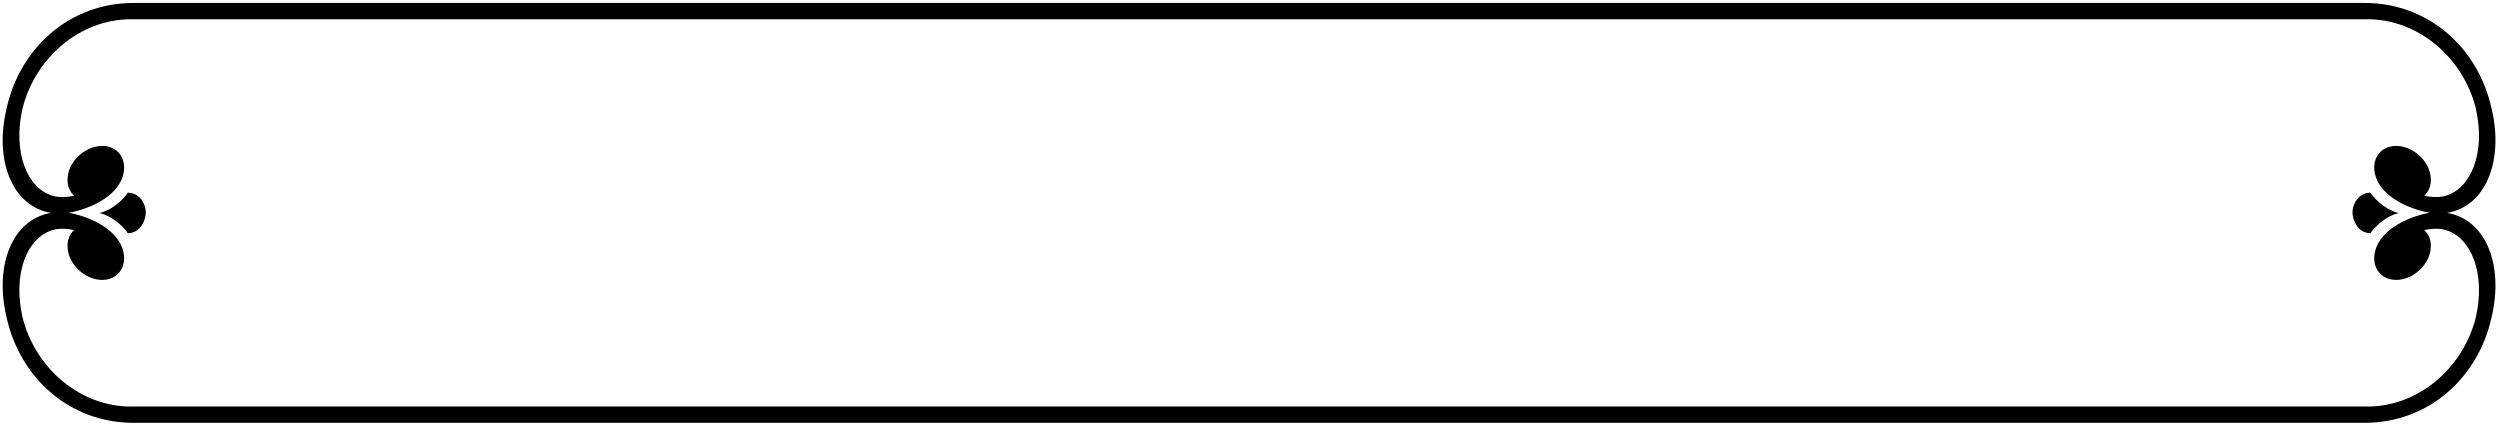 <?xml version="1.0" encoding="UTF-8"?>
<svg xmlns="http://www.w3.org/2000/svg" xmlns:xlink="http://www.w3.org/1999/xlink" width="525pt" height="89pt" viewBox="0 0 525 89" version="1.1">
<g id="surface1">
<path style=" stroke:none;fill-rule:nonzero;fill:rgb(0%,0%,0%);fill-opacity:1;" d="M 513.879 44.707 C 522.09 43.34 525.84 33.641 523.223 22.754 C 520.426 10.082 510.012 0.621 496.566 0.621 L 28.043 0.621 C 14.598 0.621 4.184 10.082 1.387 22.754 C -1.23 33.641 2.52 43.34 10.73 44.707 C 2.52 46.074 -1.23 55.773 1.387 66.66 C 4.184 79.332 14.598 88.793 28.043 88.793 L 496.566 88.793 C 510.012 88.793 520.426 79.332 523.223 66.66 C 525.84 55.773 522.09 46.074 513.879 44.707 Z M 519.914 66.691 C 517.234 77.344 507.836 85.375 497.188 85.375 L 27.473 85.375 C 16.82 85.375 7.422 77.344 4.742 66.691 C 2.602 57.352 5.754 49.855 11.051 48.309 C 12.418 47.891 14.203 48.012 15.574 48.309 C 14.383 49.379 13.906 51.047 14.324 52.949 C 15.035 56.16 18.25 58.781 21.461 58.781 C 24.676 58.781 26.637 56.16 25.926 52.949 C 24.793 47.715 17.773 45.215 14.383 44.68 C 17.773 44.145 24.793 41.703 25.926 36.469 C 26.637 33.258 24.676 30.641 21.461 30.641 C 18.25 30.641 15.035 33.258 14.324 36.469 C 13.906 38.371 14.383 40.039 15.574 41.109 C 14.203 41.406 12.418 41.527 11.051 41.109 C 5.754 39.562 2.602 32.066 4.742 22.727 C 7.422 12.078 16.82 4.043 27.473 4.043 L 497.188 4.043 C 507.836 4.043 517.234 12.078 519.914 22.727 C 522.055 32.066 518.902 39.562 513.605 41.109 C 512.238 41.527 510.453 41.406 509.086 41.109 C 510.273 40.039 510.75 38.371 510.336 36.469 C 509.621 33.258 506.406 30.641 503.195 30.641 C 499.98 30.641 498.02 33.258 498.734 36.469 C 499.863 41.703 506.883 44.145 510.273 44.68 C 506.883 45.215 499.863 47.715 498.734 52.949 C 498.02 56.16 499.98 58.781 503.195 58.781 C 506.406 58.781 509.621 56.16 510.336 52.949 C 510.75 51.047 510.273 49.379 509.086 48.309 C 510.453 48.012 512.238 47.891 513.605 48.309 C 518.902 49.855 522.055 57.352 519.914 66.691 "/>
<path style=" stroke:none;fill-rule:nonzero;fill:rgb(0%,0%,0%);fill-opacity:1;" d="M 26.812 40.461 C 26.633 40.934 24.254 43.91 20.922 44.742 C 24.254 45.574 26.633 48.492 26.812 48.969 C 29.488 48.969 30.562 46.289 30.621 44.684 C 30.68 43.078 29.488 40.461 26.812 40.461 "/>
<path style=" stroke:none;fill-rule:nonzero;fill:rgb(0%,0%,0%);fill-opacity:1;" d="M 503.715 44.742 C 500.383 43.91 498.004 40.934 497.824 40.461 C 495.148 40.461 493.957 43.078 494.02 44.684 C 494.078 46.289 495.148 48.969 497.824 48.969 C 498.004 48.492 500.383 45.574 503.715 44.742 "/>
</g>
</svg>
